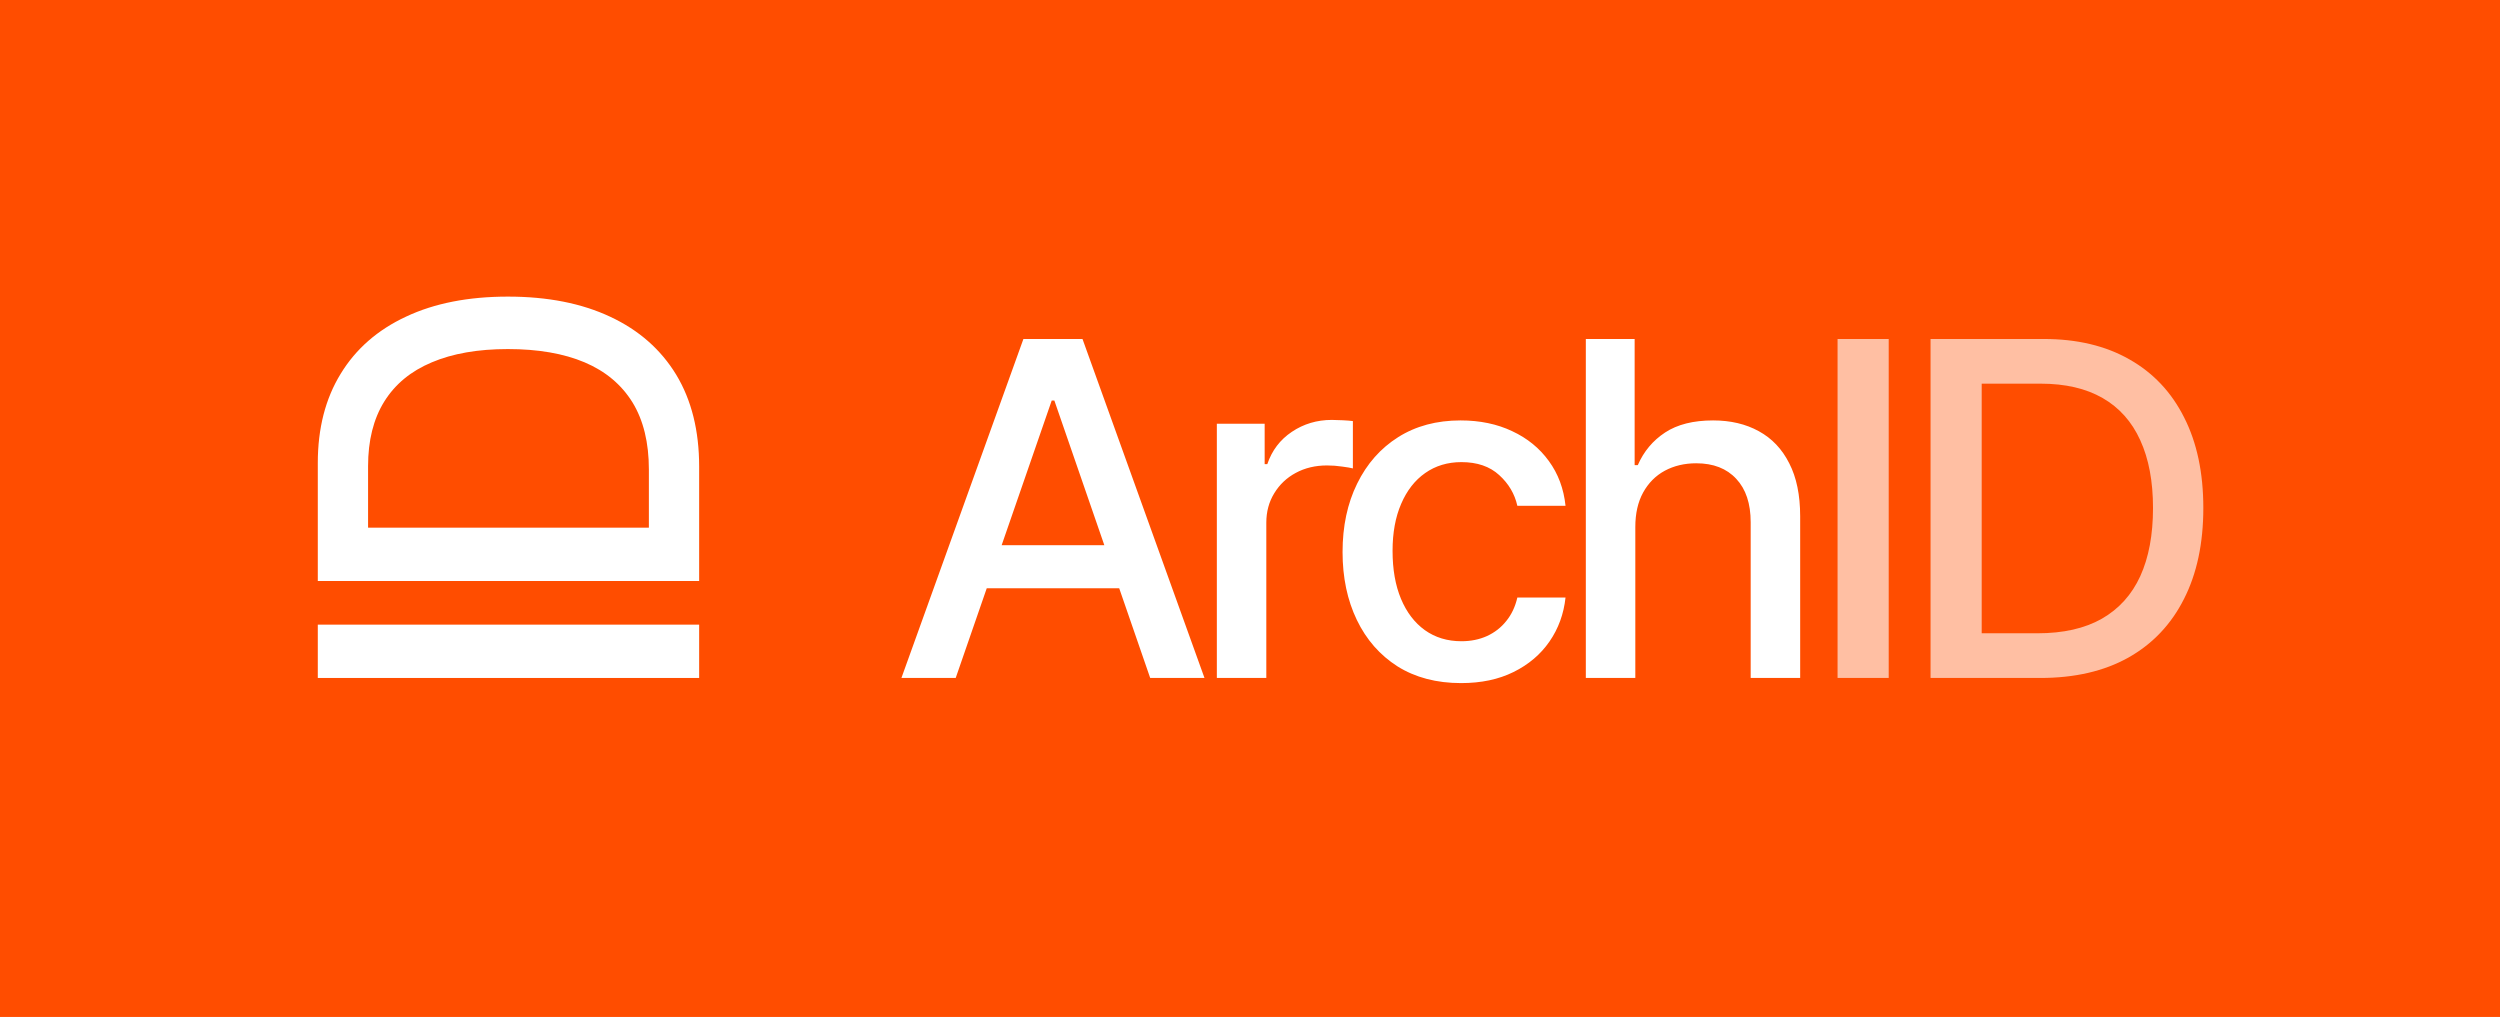 <svg width="472" height="192" viewBox="0 0 118 48" fill="none" xmlns="http://www.w3.org/2000/svg">
<rect width="472" height="192" fill="#FF4D00"/>
<path d="M15 29.483L33 29.483L33 32L15 32L15 29.483Z" fill="white"/>
<path d="M33 22.023L33 27.423L15 27.423L15 21.852C15 20.218 15.36 18.814 16.081 17.641C16.796 16.468 17.824 15.569 19.166 14.945C20.502 14.315 22.105 14 23.974 14C25.849 14 27.46 14.318 28.808 14.953C30.155 15.583 31.192 16.495 31.919 17.69C32.64 18.884 33 20.329 33 22.023ZM30.627 24.907L30.627 22.162C30.627 20.891 30.369 19.835 29.854 18.993C29.332 18.151 28.579 17.521 27.595 17.103C26.605 16.685 25.398 16.476 23.974 16.476C22.561 16.476 21.363 16.685 20.379 17.103C19.395 17.516 18.648 18.132 18.138 18.952C17.628 19.772 17.373 20.79 17.373 22.007L17.373 24.907L30.627 24.907Z" fill="white"/>
<path d="M45.109 32H42.547L48.305 16H51.094L56.852 32H54.289L49.766 18.906H49.641L45.109 32ZM45.539 25.734H53.852V27.766H45.539V25.734ZM57.435 32V20H59.692V21.906H59.817C60.036 21.26 60.422 20.753 60.974 20.383C61.531 20.008 62.161 19.82 62.864 19.82C63.01 19.82 63.182 19.826 63.38 19.836C63.583 19.846 63.742 19.859 63.856 19.875V22.109C63.763 22.083 63.596 22.055 63.356 22.023C63.117 21.987 62.877 21.969 62.638 21.969C62.086 21.969 61.593 22.086 61.161 22.32C60.734 22.549 60.395 22.87 60.145 23.281C59.895 23.688 59.77 24.151 59.77 24.672V32H57.435ZM68.963 32.242C67.802 32.242 66.802 31.979 65.963 31.453C65.13 30.922 64.489 30.19 64.041 29.258C63.593 28.326 63.369 27.258 63.369 26.055C63.369 24.836 63.598 23.76 64.057 22.828C64.515 21.891 65.161 21.159 65.994 20.633C66.828 20.107 67.809 19.844 68.939 19.844C69.851 19.844 70.663 20.013 71.377 20.352C72.091 20.685 72.666 21.154 73.104 21.758C73.546 22.362 73.809 23.068 73.893 23.875H71.619C71.494 23.312 71.208 22.828 70.76 22.422C70.317 22.016 69.723 21.812 68.979 21.812C68.328 21.812 67.757 21.984 67.268 22.328C66.783 22.667 66.406 23.151 66.135 23.781C65.864 24.406 65.729 25.146 65.729 26C65.729 26.875 65.861 27.63 66.127 28.266C66.393 28.901 66.768 29.393 67.252 29.742C67.742 30.091 68.317 30.266 68.979 30.266C69.421 30.266 69.822 30.185 70.182 30.023C70.546 29.857 70.851 29.62 71.096 29.312C71.346 29.005 71.52 28.635 71.619 28.203H73.893C73.809 28.979 73.557 29.672 73.135 30.281C72.713 30.891 72.148 31.37 71.439 31.719C70.736 32.068 69.911 32.242 68.963 32.242ZM77.187 24.875V32H74.851V16H77.155V21.953H77.304C77.585 21.307 78.015 20.794 78.593 20.414C79.171 20.034 79.926 19.844 80.859 19.844C81.681 19.844 82.4 20.013 83.015 20.352C83.635 20.69 84.114 21.195 84.452 21.867C84.796 22.534 84.968 23.367 84.968 24.367V32H82.632V24.648C82.632 23.768 82.405 23.086 81.952 22.602C81.499 22.112 80.869 21.867 80.062 21.867C79.51 21.867 79.015 21.984 78.577 22.219C78.145 22.453 77.804 22.797 77.554 23.25C77.309 23.698 77.187 24.24 77.187 24.875Z" fill="white"/>
<path d="M89.147 16V32H86.733V16H89.147ZM96.302 32H91.122V16H96.466C98.034 16 99.38 16.32 100.505 16.961C101.63 17.596 102.492 18.51 103.091 19.703C103.695 20.891 103.997 22.315 103.997 23.977C103.997 25.643 103.693 27.076 103.083 28.273C102.479 29.471 101.604 30.393 100.458 31.039C99.312 31.68 97.927 32 96.302 32ZM93.536 29.891H96.169C97.388 29.891 98.401 29.662 99.208 29.203C100.015 28.74 100.62 28.07 101.021 27.195C101.422 26.315 101.622 25.242 101.622 23.977C101.622 22.721 101.422 21.656 101.021 20.781C100.625 19.906 100.034 19.242 99.247 18.789C98.461 18.336 97.484 18.109 96.318 18.109H93.536V29.891Z" fill="white" fill-opacity="0.64"/>
</svg>
